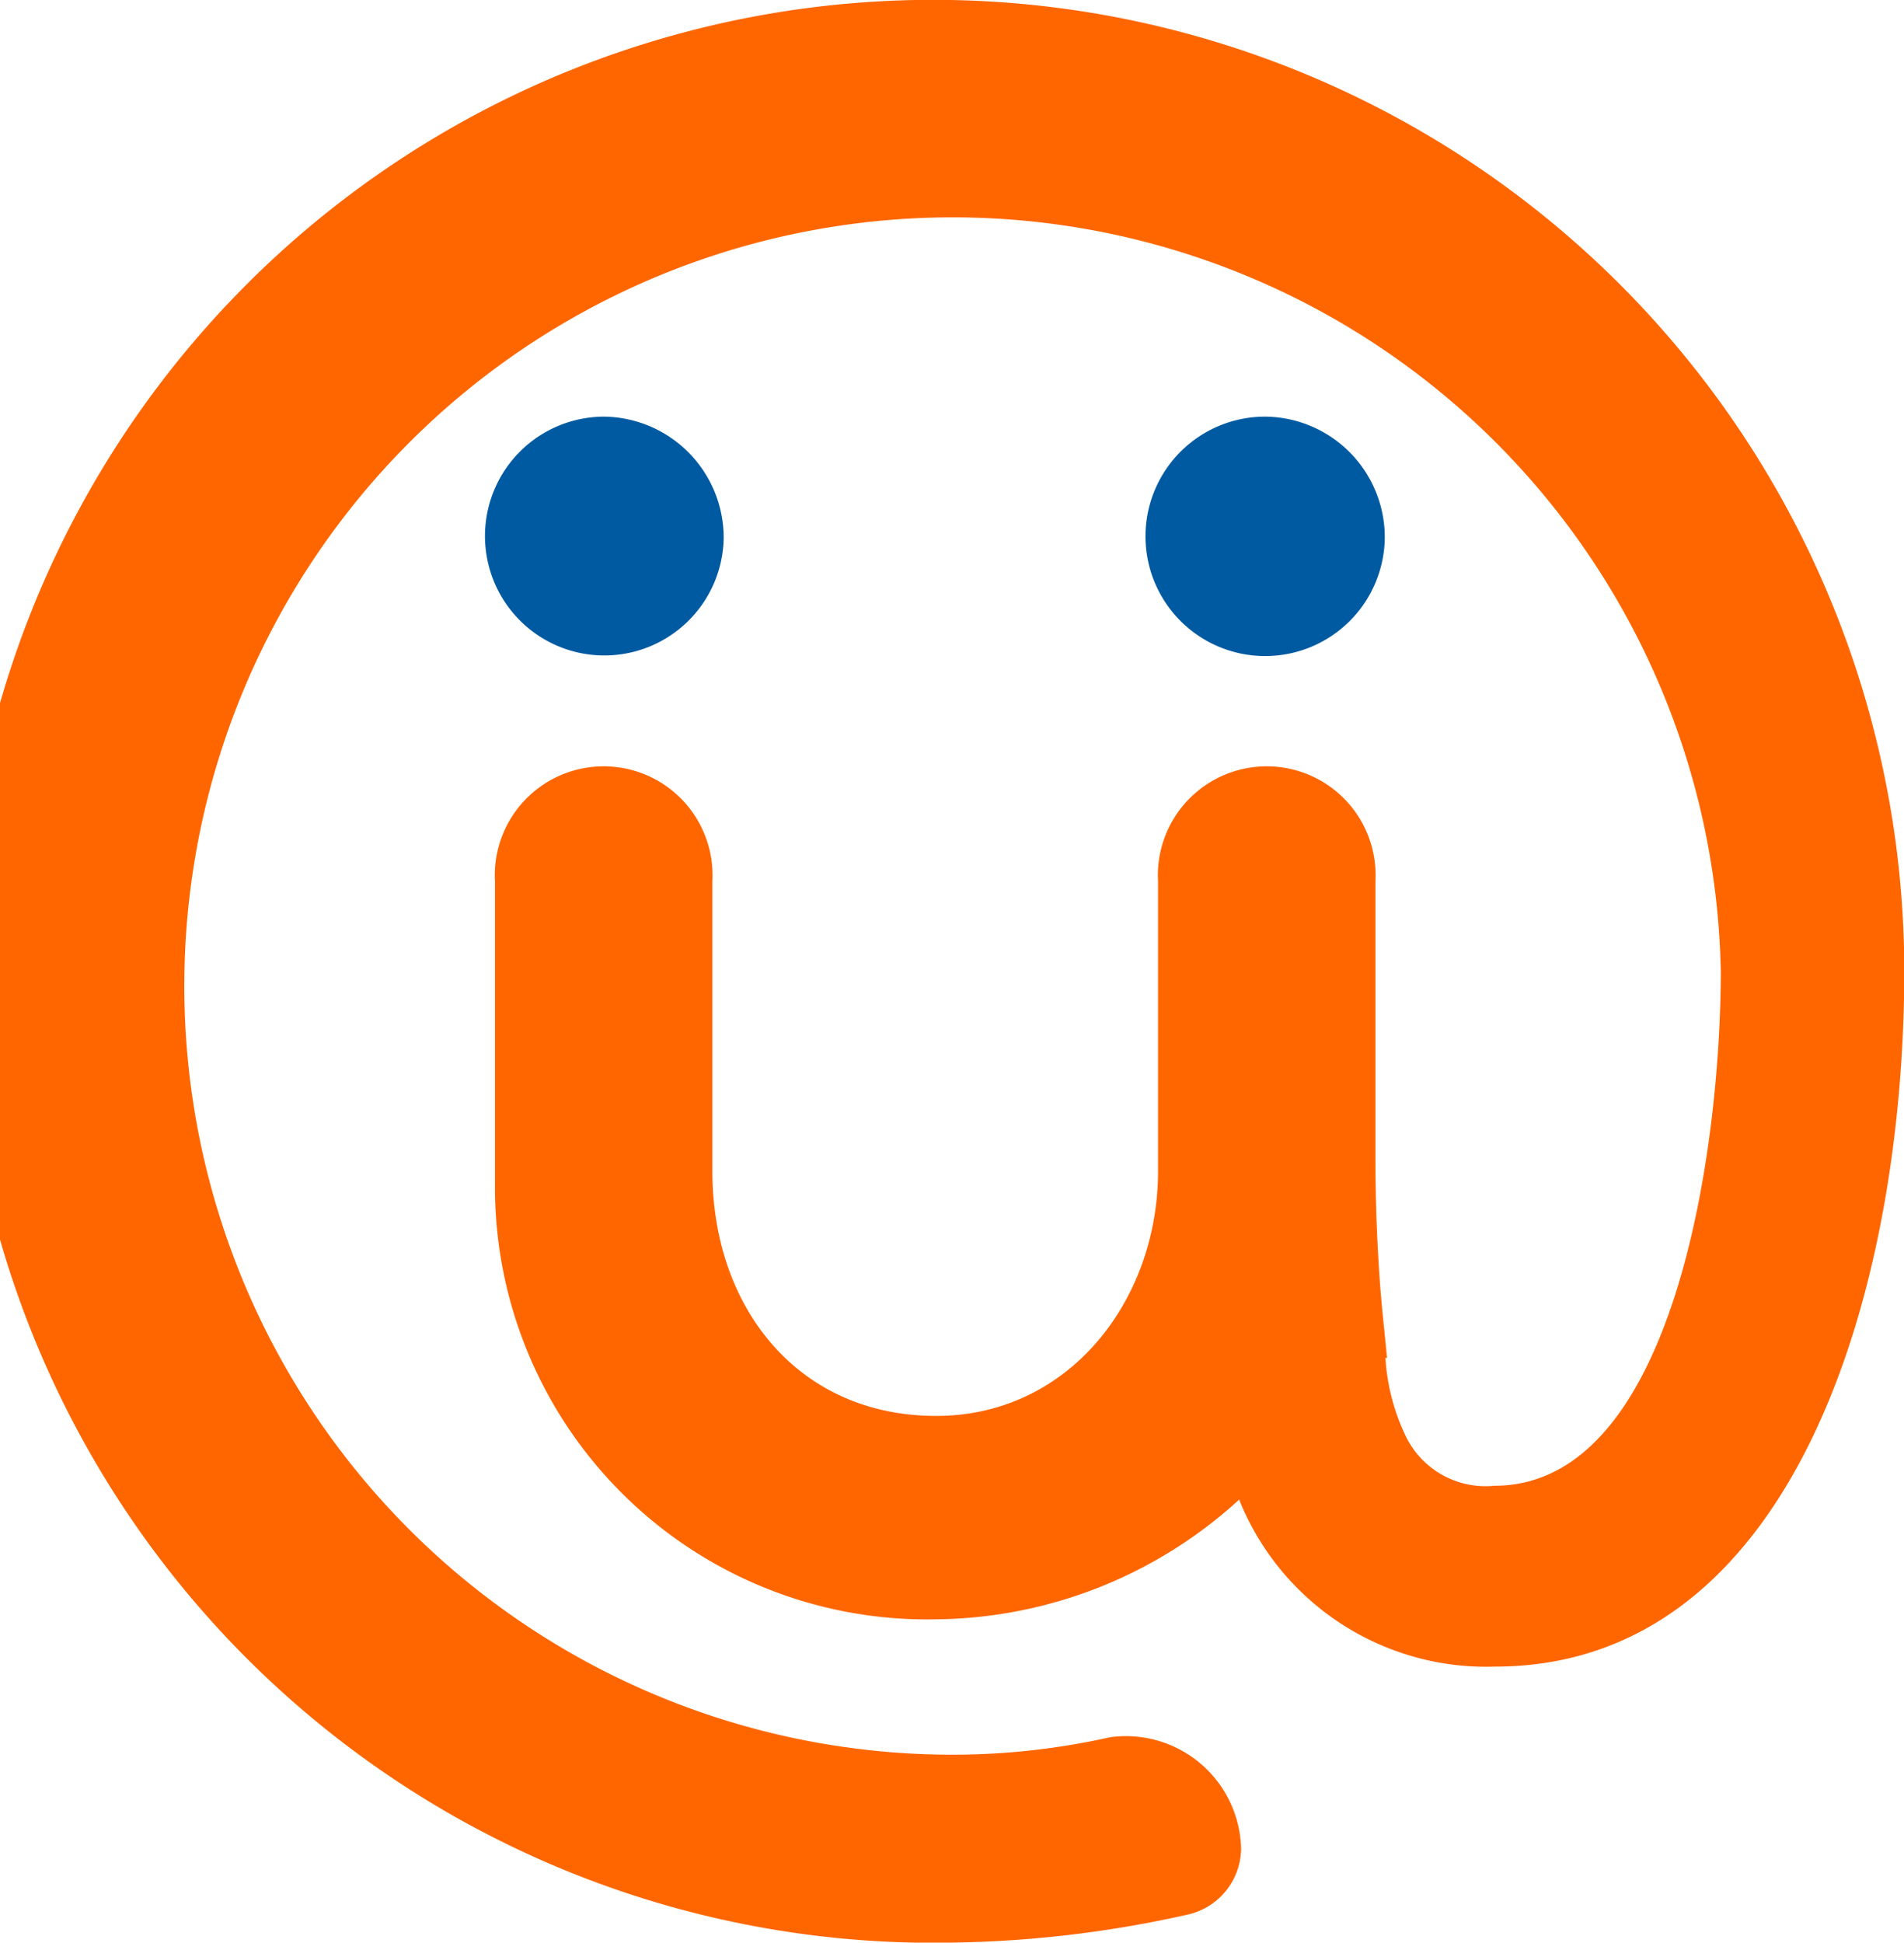 <svg xmlns="http://www.w3.org/2000/svg" viewBox="0 0 44.793 45.68">
  <defs>
    <style>
      .cls-1 {
        fill: #005aa1;
      }

      .cls-2 {
        fill: #f60;
      }

      .cls-3 {
        fill: #25a9e0;
      }
    </style>
  </defs>
  <g id="XMLID_2_" transform="translate(0 0)">
    <g id="XMLID_11_" transform="translate(11.411 9.797)">
      <g id="XMLID_12_">
        <path id="XMLID_14_" class="cls-1" d="M137.914,278.265a2.808,2.808,0,1,1-2.807-2.865,2.85,2.85,0,0,1,2.807,2.865" transform="translate(-132.3 -275.4)"/>
        <path id="XMLID_13_" class="cls-1" d="M240.329,278.265a2.815,2.815,0,1,1-2.807-2.865,2.84,2.84,0,0,1,2.807,2.865" transform="translate(-219.162 -275.4)"/>
      </g>
    </g>
    <path id="XMLID_5_" class="cls-2" d="M89.693,243.021a4.917,4.917,0,0,0,.44,1.767,2.088,2.088,0,0,0,2.124,1.249c4.233,0,5.326-7.923,5.326-12.113v.03A18.075,18.075,0,1,0,79.5,252.361a16.949,16.949,0,0,0,3.718-.411,2.711,2.711,0,0,1,3.08,2.621,1.608,1.608,0,0,1-1.275,1.554,26.952,26.952,0,0,1-5.523.655,22.844,22.844,0,1,1,22.4-22.84v-.03c0,7.557-2.595,16.38-9.635,16.38a6.262,6.262,0,0,1-6.009-3.916v-.015a10.712,10.712,0,0,1-7.147,2.819,10.165,10.165,0,0,1-10.364-10.254v-7.1a2.561,2.561,0,1,1,5.114,0v6.811c0,3.215,2.018,5.76,5.265,5.76,3.111,0,5.22-2.7,5.22-5.76v-6.811a2.561,2.561,0,1,1,5.114,0v6.491c0,.914.03,1.813.091,2.727.046.731.137,1.478.182,2" transform="translate(-57.1 -211.1)"/>
    <path id="XMLID_4_" class="cls-3" d="M258.1,420.8" transform="translate(-227.601 -388.848)"/>
    <path id="XMLID_3_" class="cls-3" d="M271.9,420.7" transform="translate(-239.307 -388.764)"/>
  </g>
</svg>

